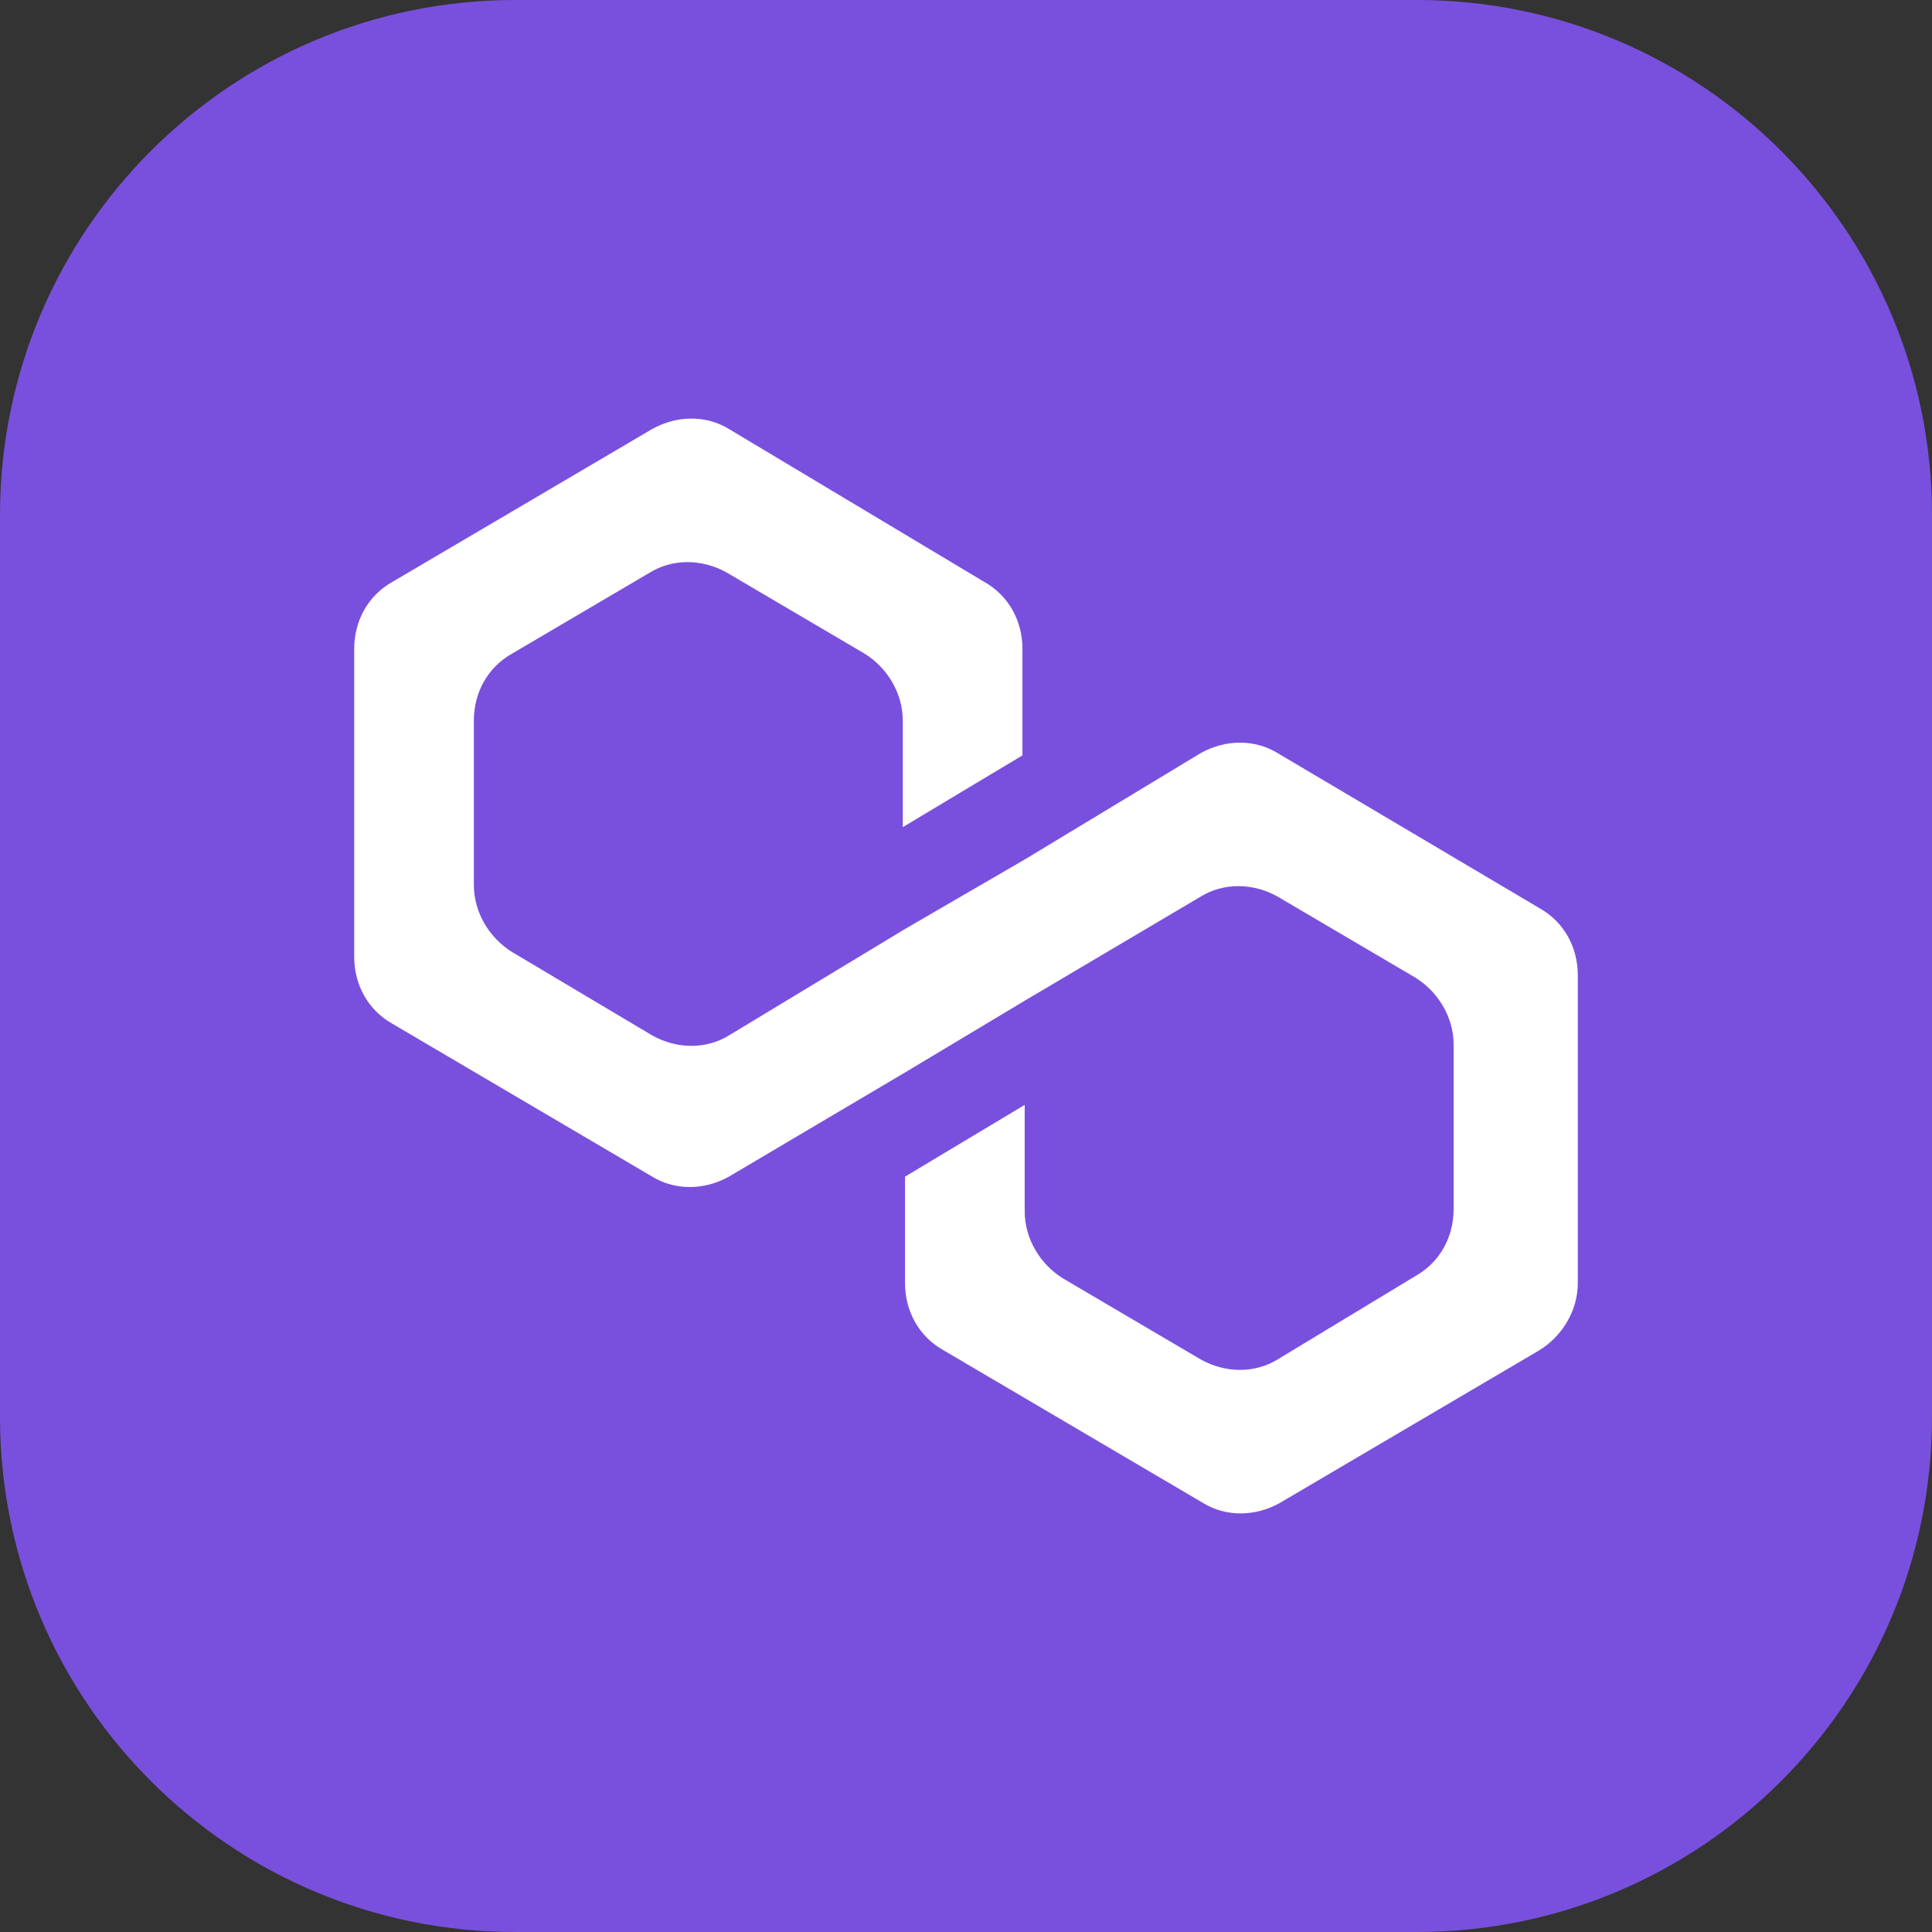 <svg width="60" height="60" viewBox="0 0 60 60" fill="none" xmlns="http://www.w3.org/2000/svg">
<rect x="0" y="0" width="60" height="60" fill="#333333" stroke="none"/>
<path d="M0 16C0 7.163 7.163 0 16 0H44C52.837 0 60 7.163 60 16V44C60 52.837 52.837 60 44 60H16C7.163 60 0 52.837 0 44V16Z" fill="#7950DD"/>
<path d="M39.675 23.387C38.974 22.956 38.063 22.956 37.291 23.387L31.823 26.693L28.107 28.85L22.638 32.156C21.937 32.588 21.026 32.588 20.255 32.156L15.908 29.569C15.207 29.137 14.716 28.347 14.716 27.484V22.381C14.716 21.518 15.136 20.727 15.908 20.296L20.184 17.78C20.886 17.349 21.797 17.349 22.568 17.78L26.845 20.296C27.546 20.727 28.037 21.518 28.037 22.381V25.687L31.753 23.459V20.152C31.753 19.29 31.332 18.499 30.561 18.068L22.638 13.323C21.937 12.892 21.026 12.892 20.255 13.323L12.192 18.068C11.421 18.499 11 19.29 11 20.152V29.712C11 30.575 11.421 31.366 12.192 31.797L20.255 36.541C20.956 36.972 21.867 36.972 22.638 36.541L28.107 33.306L31.823 31.078L37.291 27.843C37.993 27.412 38.904 27.412 39.675 27.843L43.952 30.359C44.653 30.791 45.144 31.581 45.144 32.444V37.548C45.144 38.41 44.723 39.201 43.952 39.632L39.675 42.22C38.974 42.651 38.063 42.651 37.291 42.22L33.015 39.704C32.314 39.273 31.823 38.482 31.823 37.619V34.313L28.107 36.541V39.848C28.107 40.71 28.528 41.501 29.299 41.932L37.362 46.676C38.063 47.108 38.974 47.108 39.745 46.676L47.808 41.932C48.509 41.501 49 40.71 49 39.848V30.288C49 29.425 48.579 28.634 47.808 28.203L39.675 23.387Z" fill="white"/>
</svg>
